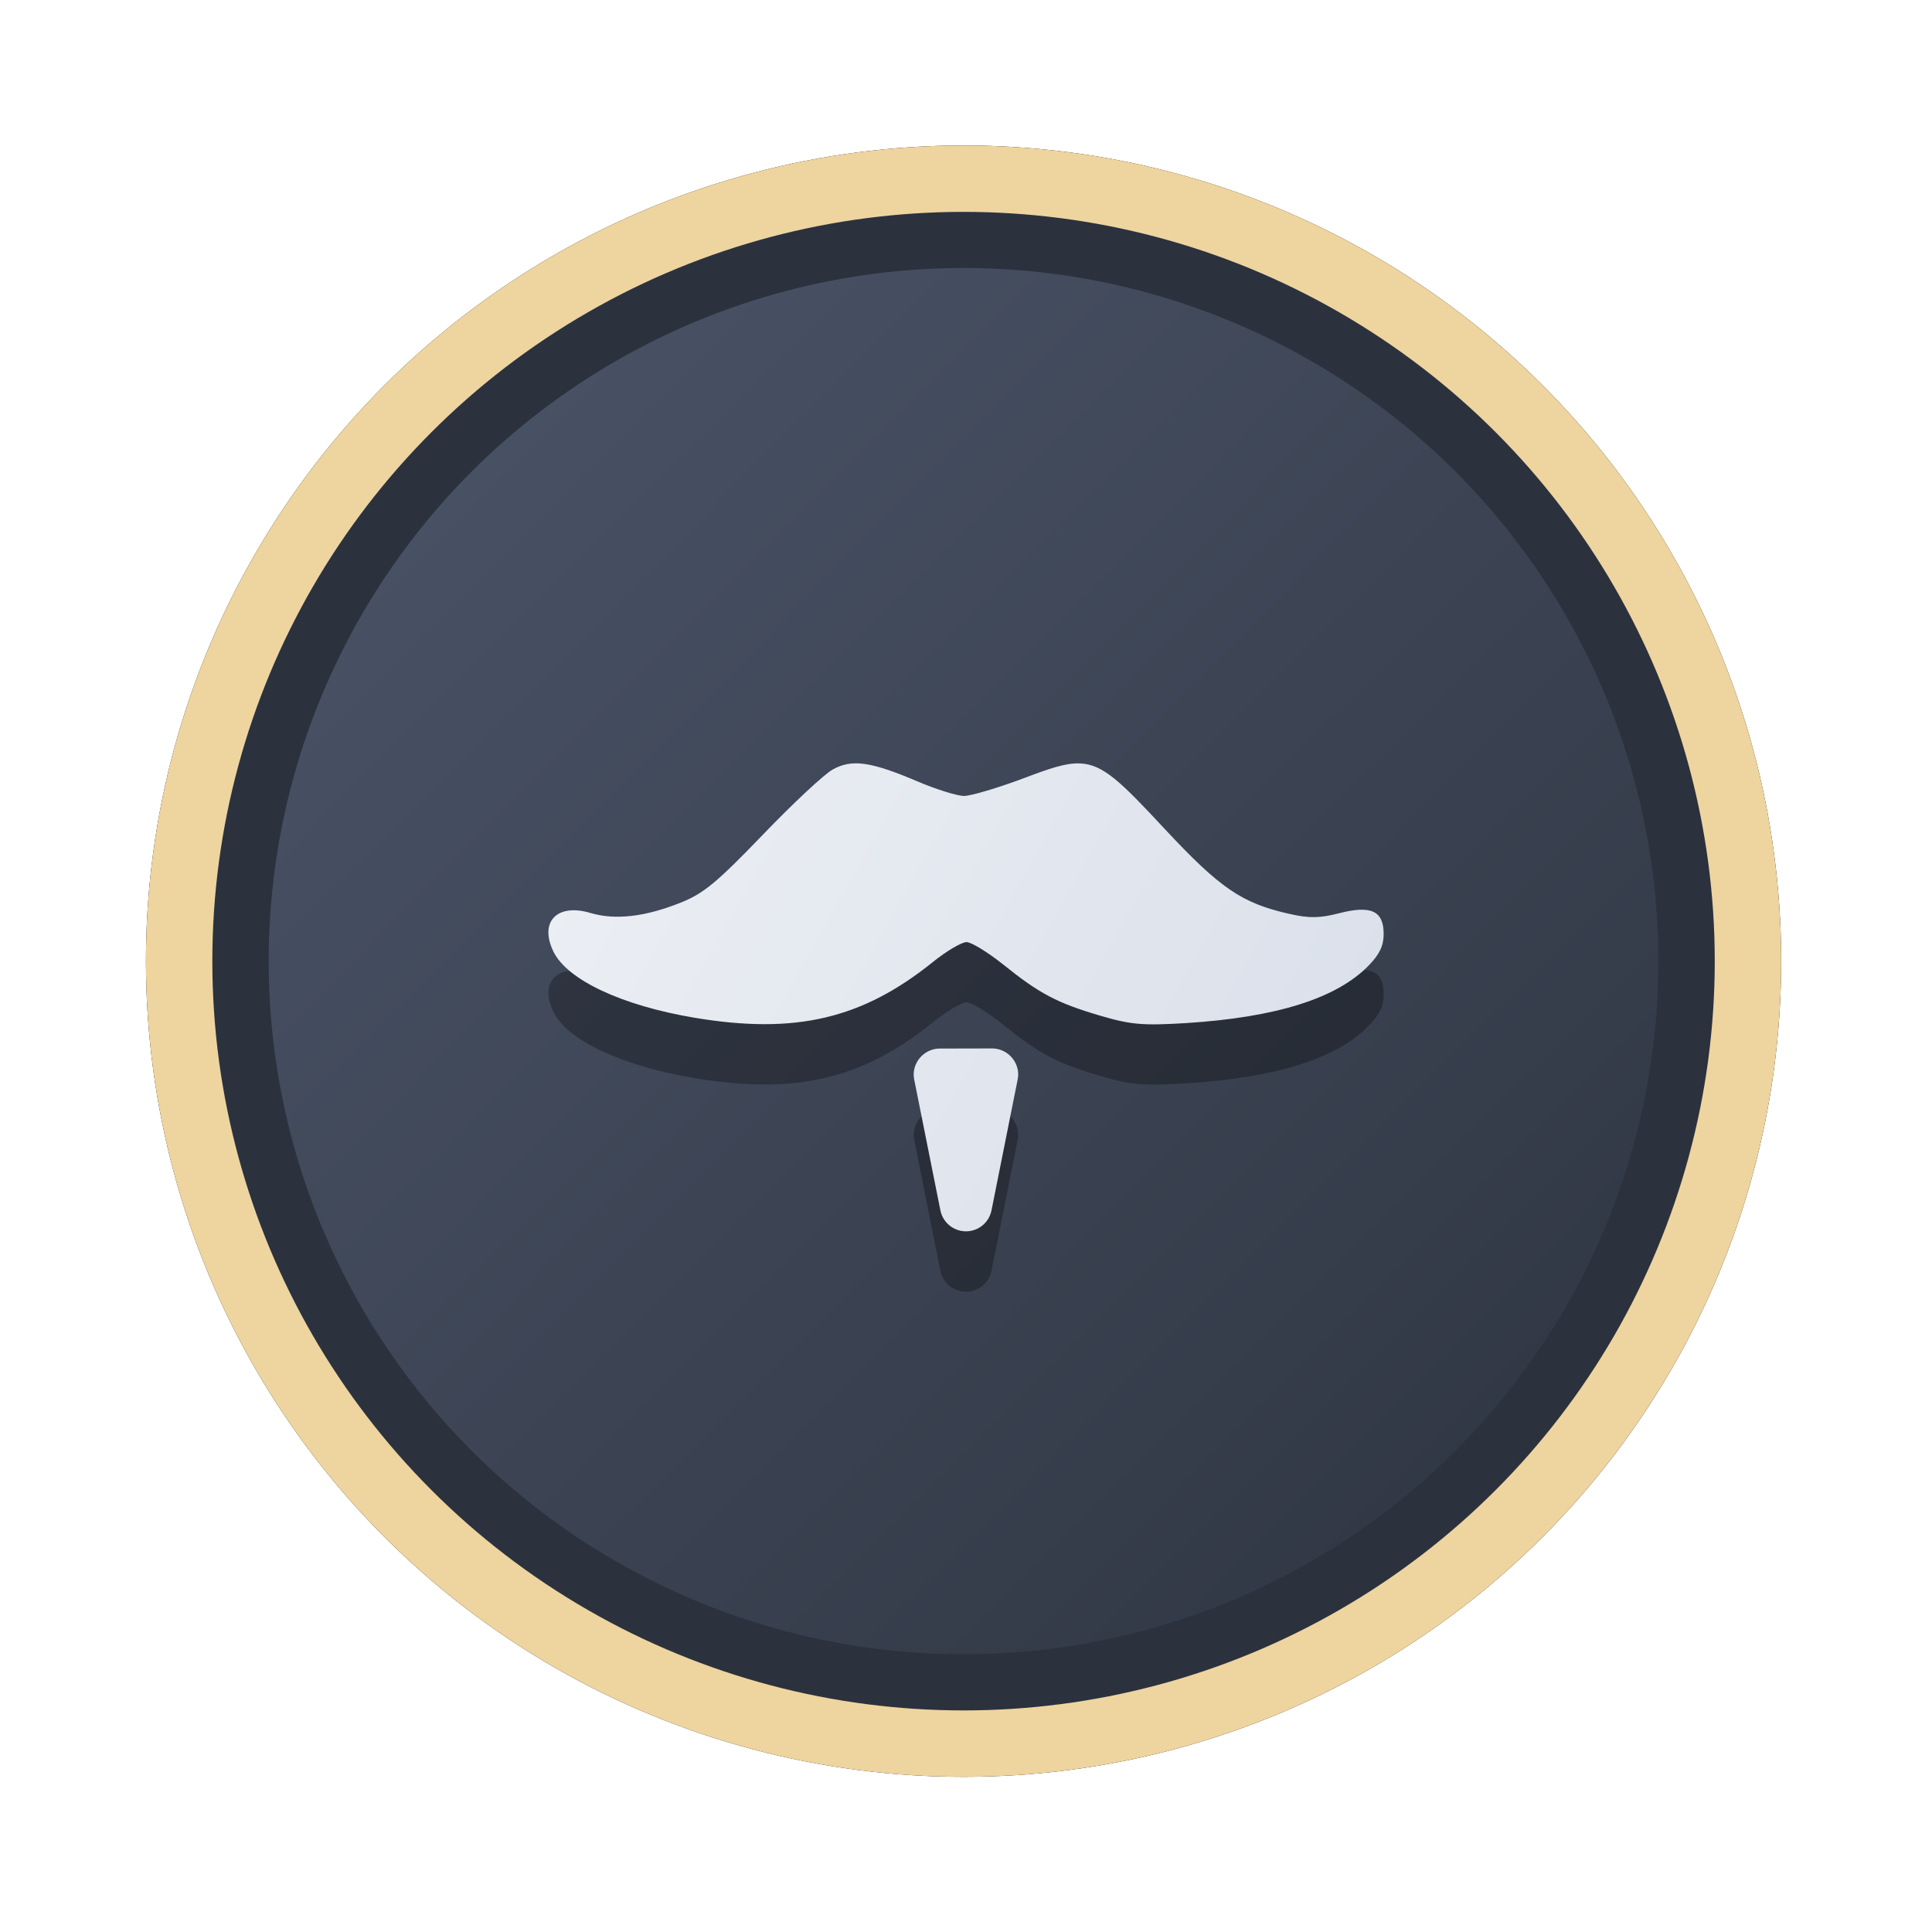 <?xml version="1.0" encoding="UTF-8" standalone="no"?>
<svg
   width="64"
   height="64"
   version="1.1"
   viewBox="0 0 16.933 16.933"
   id="svg7"
   sodipodi:docname="com.bitwarden.desktop.svg"
   inkscape:version="1.4 (e7c3feb100, 2024-10-09)"
   xmlns:inkscape="http://www.inkscape.org/namespaces/inkscape"
   xmlns:sodipodi="http://sodipodi.sourceforge.net/DTD/sodipodi-0.dtd"
   xmlns:xlink="http://www.w3.org/1999/xlink"
   xmlns="http://www.w3.org/2000/svg"
   xmlns:svg="http://www.w3.org/2000/svg"
   xmlns:rdf="http://www.w3.org/1999/02/22-rdf-syntax-ns#"
   xmlns:cc="http://creativecommons.org/ns#"
   xmlns:dc="http://purl.org/dc/elements/1.1/">
  <sodipodi:namedview
     id="namedview7"
     pagecolor="#9c4444"
     bordercolor="#000000"
     borderopacity="0.25"
     inkscape:showpageshadow="2"
     inkscape:pageopacity="0.0"
     inkscape:pagecheckerboard="0"
     inkscape:deskcolor="#d1d1d1"
     inkscape:zoom="4.3531261"
     inkscape:cx="36.755195"
     inkscape:cy="25.958357"
     inkscape:window-width="1280"
     inkscape:window-height="669"
     inkscape:window-x="24"
     inkscape:window-y="205"
     inkscape:window-maximized="0"
     inkscape:current-layer="svg7"
     showgrid="false" />
  <defs
     id="defs2">
    <linearGradient
       id="linearGradient1"
       inkscape:collect="always">
      <stop
         style="stop-color:#d8dee9;stop-opacity:1;"
         offset="0"
         id="stop1" />
      <stop
         style="stop-color:#eceff4;stop-opacity:1;"
         offset="1"
         id="stop2" />
    </linearGradient>
    <linearGradient
       inkscape:collect="always"
       id="linearGradient1134">
      <stop
         style="stop-color:#2e3440;stop-opacity:1;"
         offset="0"
         id="stop1130" />
      <stop
         style="stop-color:#4c566a;stop-opacity:1;"
         offset="1"
         id="stop1132" />
    </linearGradient>
    <filter
       style="color-interpolation-filters:sRGB;"
       inkscape:label="Blur"
       id="filter3"
       x="-0.108"
       y="-0.109"
       width="1.217"
       height="1.217">
      <feGaussianBlur
         stdDeviation="0.5 0.5"
         result="blur"
         id="feGaussianBlur3" />
    </filter>
    <linearGradient
       inkscape:collect="always"
       xlink:href="#linearGradient1134"
       id="linearGradient4"
       x1="14.388"
       y1="14.44"
       x2="2.287"
       y2="2.364"
       gradientUnits="userSpaceOnUse" />
    <linearGradient
       inkscape:collect="always"
       xlink:href="#linearGradient1"
       id="linearGradient7"
       x1="12.585"
       y1="10.581"
       x2="4.544"
       y2="6.05"
       gradientUnits="userSpaceOnUse"
       gradientTransform="matrix(0.9,0,0,0.9,0.847,1.35)" />
  </defs>
  <ellipse
     style="opacity:1;fill:none;stroke:#000000;stroke-width:0.582;stroke-dasharray:none;stroke-opacity:1;filter:url(#filter3)"
     id="path1-5"
     cx="8.445"
     cy="8.424"
     rx="6.875"
     ry="6.858" />
  <ellipse
     style="opacity:1;fill:#2b323e;stroke-width:0.582;stroke-opacity:1;stroke:#eed49f;stroke-dasharray:none;fill-opacity:1"
     id="path1"
     cx="8.445"
     cy="8.424"
     rx="6.875"
     ry="6.858" />
  <ellipse
     style="fill:url(#linearGradient4);stroke:none;stroke-width:0.516;stroke-dasharray:none;stroke-opacity:1"
     id="path1-2"
     cx="8.445"
     cy="8.424"
     rx="6.09"
     ry="6.075" />
  <path
     d="M 9.464,7.22 C 9.341,7.215 9.199,7.265 8.98,7.347 8.748,7.434 8.51,7.505 8.45,7.505 c -0.06,0 -0.243,-0.057 -0.408,-0.127 C 7.631,7.203 7.467,7.18 7.299,7.273 7.224,7.314 6.948,7.573 6.684,7.847 6.283,8.264 6.165,8.361 5.966,8.44 5.654,8.565 5.392,8.595 5.176,8.531 4.883,8.443 4.724,8.608 4.85,8.868 4.971,9.117 5.451,9.343 6.087,9.449 6.971,9.597 7.556,9.46 8.177,8.96 8.296,8.864 8.429,8.785 8.471,8.785 c 0.042,0 0.187,0.089 0.321,0.196 0.318,0.256 0.473,0.338 0.851,0.449 0.268,0.079 0.372,0.088 0.75,0.065 0.794,-0.05 1.325,-0.217 1.605,-0.507 0.094,-0.097 0.129,-0.172 0.129,-0.274 0,-0.203 -0.11,-0.254 -0.39,-0.182 -0.17,0.044 -0.264,0.045 -0.435,0.006 C 10.883,8.445 10.694,8.315 10.206,7.792 9.827,7.385 9.67,7.227 9.464,7.22 Z m -1.227,2.499 c -0.125,0 -0.229,0.103 -0.229,0.229 0,0.015 0.002,0.03 0.005,0.045 l 0.229,1.144 c 0.021,0.107 0.116,0.184 0.224,0.184 0.109,0 0.203,-0.077 0.224,-0.184 L 8.919,9.992 c 0.003,-0.015 0.005,-0.03 0.005,-0.045 0,-0.125 -0.103,-0.229 -0.229,-0.229 z"
     fill="#ffffff"
     fill-opacity="0.89"
     fill-rule="nonzero"
     id="path3-3-9"
     style="fill:#000000;fill-opacity:1;stroke-width:0.229;opacity:0.3" />
  <path
     d="M 9.464,6.691 C 9.341,6.686 9.199,6.735 8.98,6.818 8.748,6.905 8.51,6.976 8.45,6.976 c -0.06,0 -0.243,-0.057 -0.408,-0.127 C 7.631,6.674 7.467,6.651 7.299,6.744 7.224,6.785 6.948,7.043 6.684,7.318 6.283,7.735 6.165,7.832 5.966,7.911 5.654,8.036 5.392,8.066 5.176,8.002 4.883,7.914 4.724,8.078 4.85,8.339 c 0.12,0.249 0.6,0.474 1.237,0.581 0.884,0.148 1.469,0.011 2.09,-0.489 0.119,-0.096 0.252,-0.174 0.294,-0.174 0.042,0 0.187,0.089 0.321,0.196 0.318,0.256 0.473,0.338 0.851,0.449 0.268,0.079 0.372,0.088 0.75,0.065 0.794,-0.05 1.325,-0.217 1.605,-0.507 0.094,-0.097 0.129,-0.172 0.129,-0.274 0,-0.203 -0.11,-0.254 -0.39,-0.182 -0.17,0.044 -0.264,0.045 -0.435,0.006 C 10.883,7.916 10.694,7.786 10.206,7.263 9.827,6.856 9.67,6.698 9.464,6.691 Z m -1.227,2.499 c -0.125,0 -0.229,0.103 -0.229,0.229 0,0.015 0.002,0.03 0.005,0.045 l 0.229,1.144 c 0.021,0.107 0.116,0.184 0.224,0.184 0.109,0 0.203,-0.077 0.224,-0.184 L 8.919,9.463 c 0.003,-0.015 0.005,-0.03 0.005,-0.045 0,-0.125 -0.103,-0.229 -0.229,-0.229 z"
     fill="#ffffff"
     fill-opacity="0.89"
     fill-rule="nonzero"
     id="path3-3"
     style="fill:url(#linearGradient7);fill-opacity:1;stroke-width:0.229" />
</svg>
